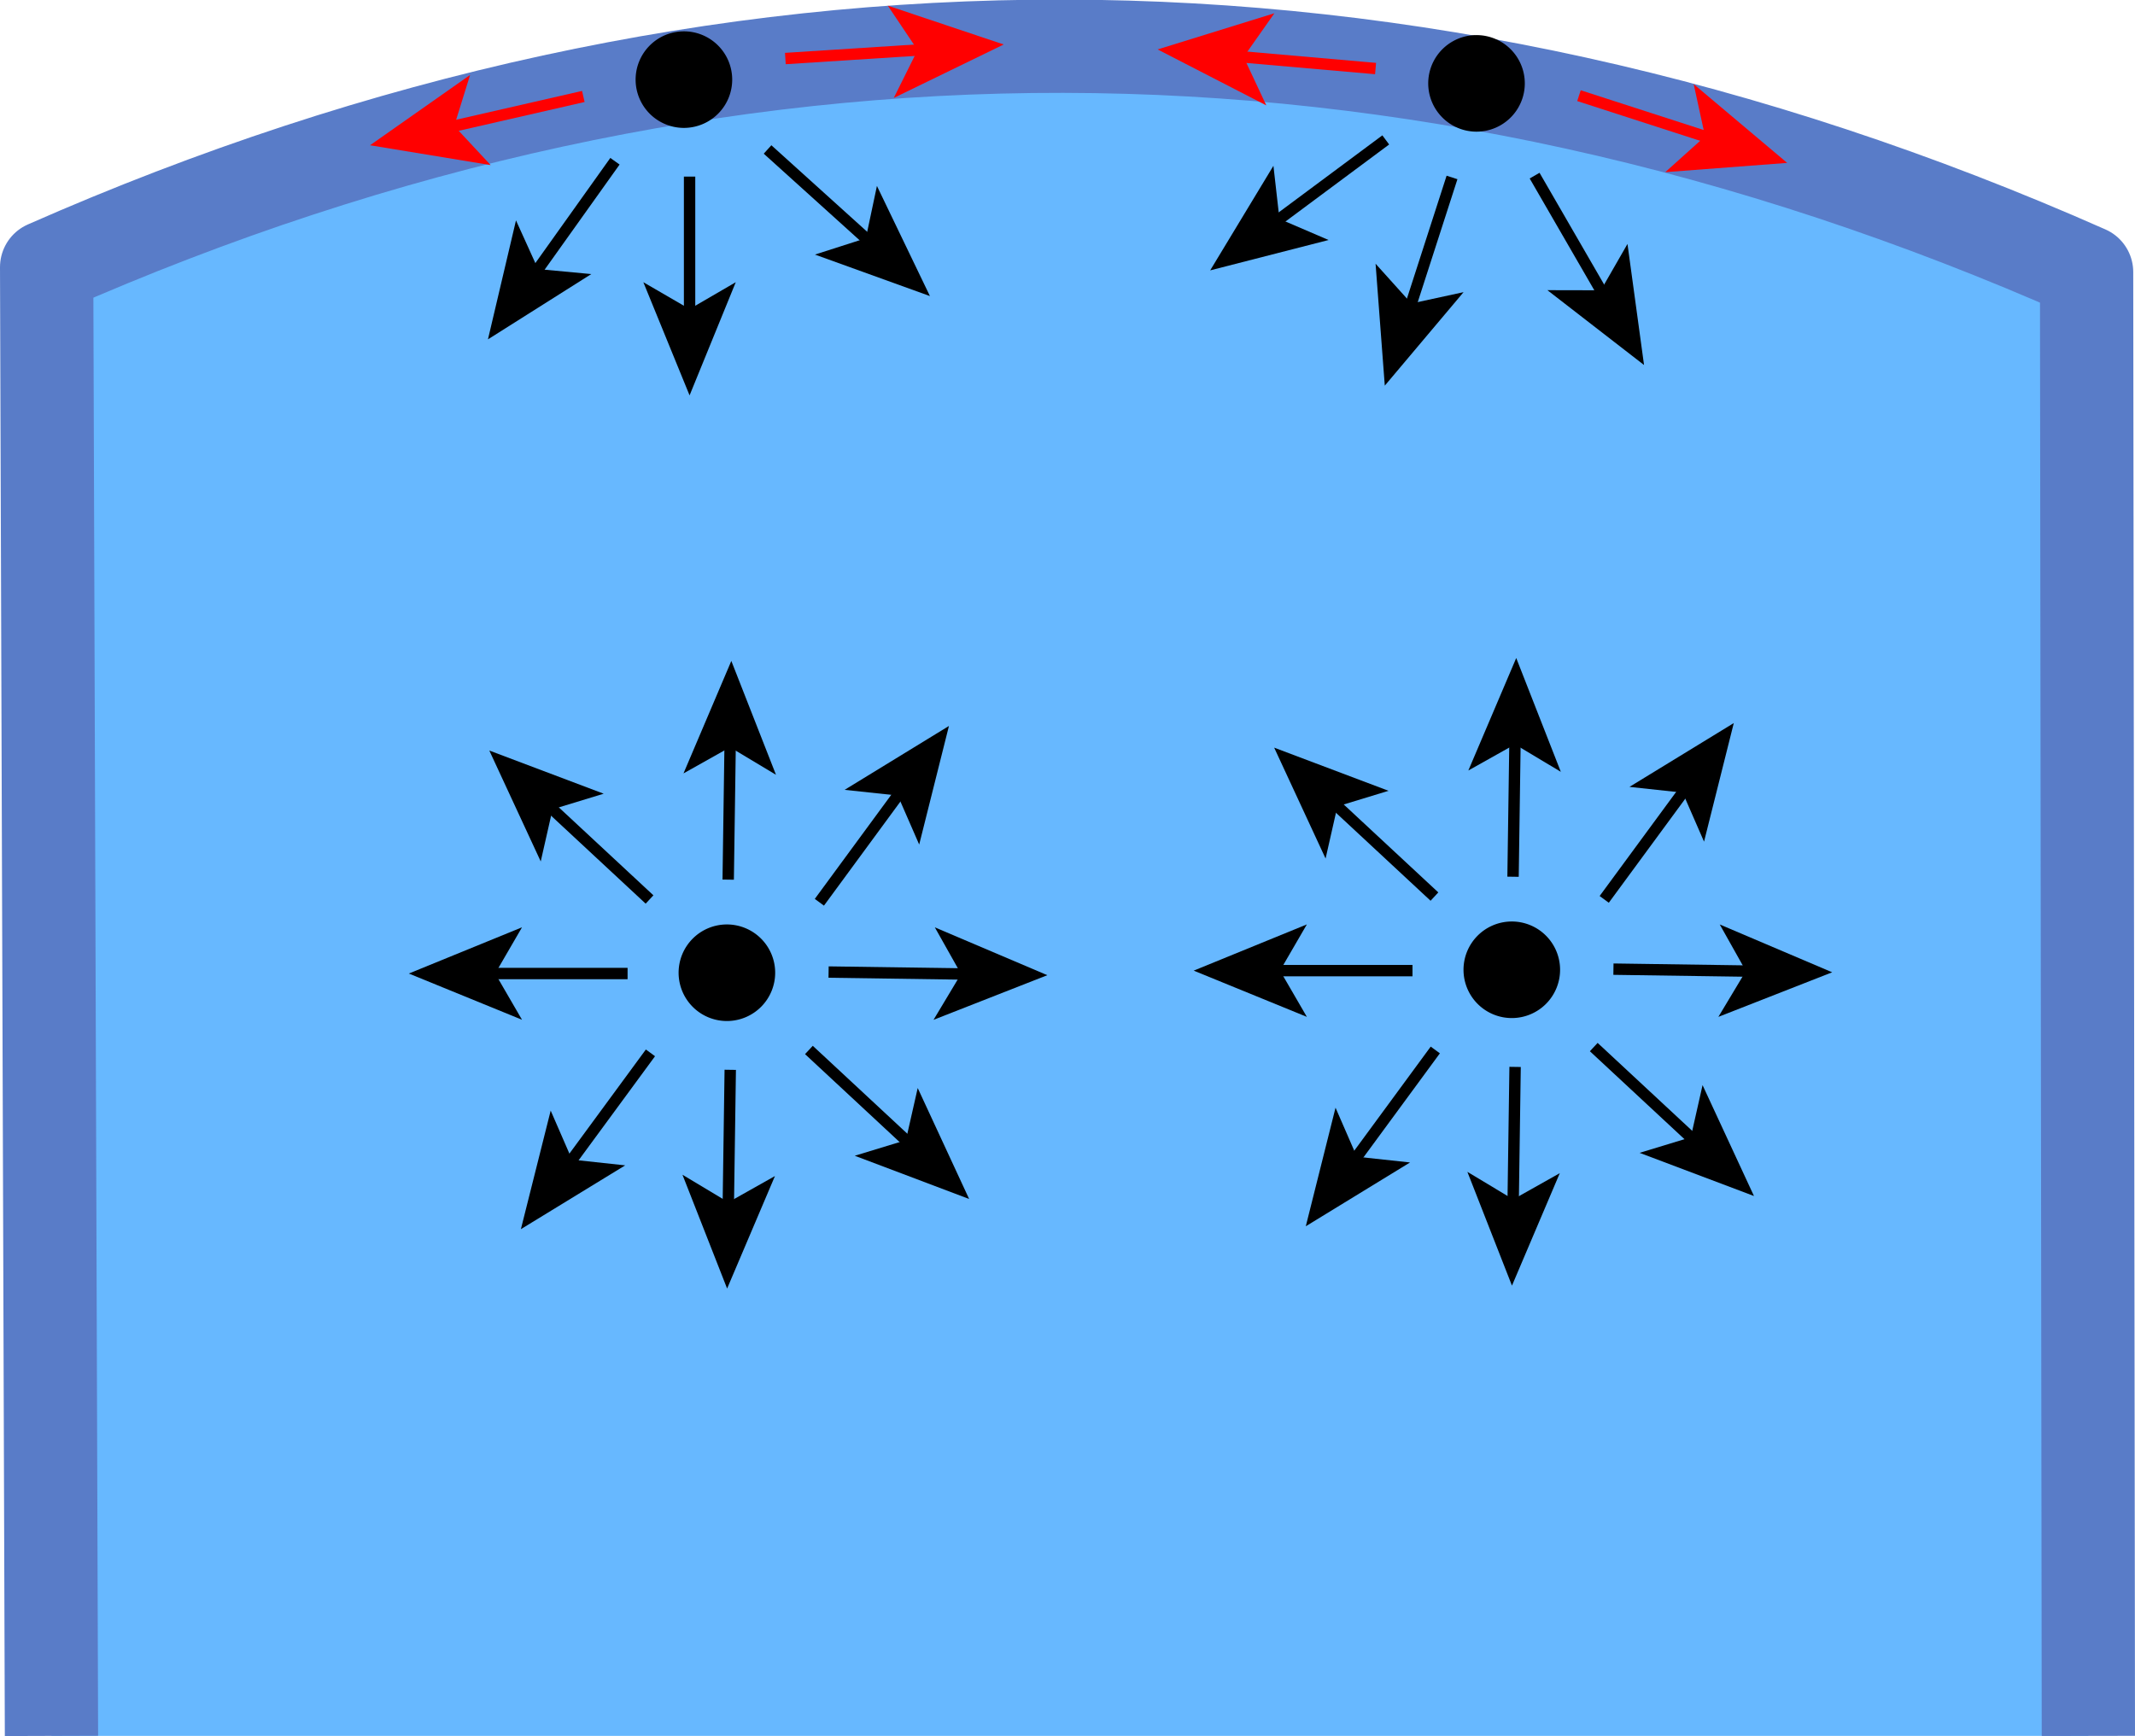 <?xml version="1.0" encoding="UTF-8" standalone="no"?>
<svg
   id="svg2"
   viewBox="0 0 375.37 305.259"
   version="1.1"
   sodipodi:docname="12-napeti.src.svg"
   width="375.37"
   height="305.259"
   inkscape:version="1.1.2 (0a00cf5339, 2022-02-04, custom)"
   xmlns:inkscape="http://www.inkscape.org/namespaces/inkscape"
   xmlns:sodipodi="http://sodipodi.sourceforge.net/DTD/sodipodi-0.dtd"
   xmlns="http://www.w3.org/2000/svg"
   xmlns:svg="http://www.w3.org/2000/svg">
  <sodipodi:namedview
     id="namedview122"
     pagecolor="#505050"
     bordercolor="#eeeeee"
     borderopacity="1"
     inkscape:pageshadow="0"
     inkscape:pageopacity="0"
     inkscape:pagecheckerboard="0"
     showgrid="false"
     inkscape:zoom="1.7468329"
     inkscape:cx="151.98935"
     inkscape:cy="167.15967"
     inkscape:window-width="1920"
     inkscape:window-height="1080"
     inkscape:window-x="1400"
     inkscape:window-y="0"
     inkscape:window-maximized="1"
     inkscape:current-layer="svg2" />
  <defs
     id="defs4">
    <style
       id="style2">.cls-1{fill:#67b8ff;stroke:#597cc8;stroke-linejoin:round;stroke-width:16.4px;}.cls-2,.cls-4{fill:none;stroke-miterlimit:10;stroke-width:2px;}.cls-2{stroke:red;}.cls-3{fill:red;}.cls-4{stroke:#000;}</style>
  </defs>
  <title
     id="title6">Tension</title>
  <path
     id="rect2384"
     class="cls-1"
     d="m 9.05,305.232 -0.85,-258.26 C 126.01,-4.958 247.53,-4.968 366.86,47.842 l 0.31,257.39" />
  <g
     id="use3214"
     transform="translate(36.92,-43.768)">
    <path
       id="path3177"
       d="m 91.81,57.55 a 8.49,8.49 0 1 1 -8.69,-8.27 8.49,8.49 0 0 1 8.69,8.27 z" />
  </g>
  <line
     class="cls-2"
     x1="78.83"
     y1="22.392"
     x2="102.56"
     y2="16.962"
     id="line11" />
  <polygon
     class="cls-3"
     points="28.14,69.31 49.35,72.8 42.94,65.92 45.73,56.95 "
     id="polygon13"
     transform="translate(36.92,-43.768)" />
  <line
     class="cls-2"
     x1="138.08"
     y1="10.292"
     x2="162.38"
     y2="8.732"
     id="line15" />
  <polygon
     class="cls-3"
     points="139.55,51.59 120.22,60.99 124.41,52.57 119.17,44.76 "
     id="polygon17"
     transform="translate(36.92,-43.768)" />
  <line
     class="cls-4"
     x1="134.95"
     y1="26.282"
     x2="153.02"
     y2="42.602"
     id="line19" />
  <polygon
     points="126.58,95.83 106.36,88.53 115.31,85.66 117.26,76.46 "
     id="polygon21"
     transform="translate(36.92,-43.768)" />
  <line
     class="cls-4"
     x1="121.24"
     y1="31.052"
     x2="121.24"
     y2="55.402"
     id="line23" />
  <polygon
     points="84.32,113.29 76.19,93.39 84.32,98.11 92.44,93.39 "
     id="polygon25"
     transform="translate(36.92,-43.768)" />
  <line
     class="cls-4"
     x1="108.12"
     y1="28.352"
     x2="93.99"
     y2="48.172"
     id="line27" />
  <polygon
     points="48.87,103.44 53.8,82.52 57.68,91.08 67.04,91.96 "
     id="polygon29"
     transform="translate(36.92,-43.768)" />
  <g
     id="use3214-2"
     data-name="use3214"
     transform="translate(36.92,-43.768)">
    <path
       id="path3177-2"
       data-name="path3177"
       d="m 99.37,214.72 a 8.49,8.49 0 1 1 -8.57,-8.4 8.49,8.49 0 0 1 8.57,8.4 z" />
  </g>
  <line
     class="cls-4"
     x1="86"
     y1="171.181"
     x2="110.34"
     y2="171.181"
     id="line33" />
  <polygon
     points="34.96,214.95 54.86,223.08 50.14,214.95 54.86,206.82 "
     id="polygon35"
     transform="translate(36.92,-43.768)" />
  <line
     class="cls-4"
     x1="145.68"
     y1="170.922"
     x2="170.02"
     y2="171.272"
     id="line37" />
  <polygon
     points="147.22,215.24 127.21,223.09 132.05,215.02 127.44,206.83 "
     id="polygon39"
     transform="translate(36.92,-43.768)" />
  <line
     class="cls-4"
     x1="142.22"
     y1="184.622"
     x2="160.05"
     y2="201.202"
     id="line41" />
  <polygon
     points="133.47,254.59 113.36,246.99 122.35,244.25 124.43,235.08 "
     id="polygon43"
     transform="translate(36.92,-43.768)" />
  <line
     class="cls-4"
     x1="128.39"
     y1="188.112"
     x2="128.04"
     y2="212.452"
     id="line45" />
  <polygon
     points="90.92,270.34 83.07,250.33 91.14,255.17 99.33,250.56 "
     id="polygon47"
     transform="translate(36.92,-43.768)" />
  <line
     class="cls-4"
     x1="114.36"
     y1="185.131"
     x2="99.95"
     y2="204.752"
     id="line49" />
  <polygon
     points="54.66,259.9 59.9,239.05 63.65,247.67 73,248.68 "
     id="polygon51"
     transform="translate(36.92,-43.768)" />
  <line
     class="cls-4"
     x1="114.2"
     y1="158.161"
     x2="96.37"
     y2="141.582"
     id="line53" />
  <polygon
     points="49.11,175.74 69.22,183.33 60.23,186.07 58.15,195.24 "
     id="polygon55"
     transform="translate(36.92,-43.768)" />
  <line
     class="cls-4"
     x1="128.03"
     y1="154.672"
     x2="128.38"
     y2="130.332"
     id="line57" />
  <polygon
     points="91.66,159.98 99.51,180 91.44,175.16 83.25,179.76 "
     id="polygon59"
     transform="translate(36.92,-43.768)" />
  <line
     class="cls-4"
     x1="144.06"
     y1="158.651"
     x2="158.47"
     y2="139.032"
     id="line61" />
  <polygon
     points="129.92,171.42 124.69,192.27 120.93,183.65 111.58,182.65 "
     id="polygon63"
     transform="translate(36.92,-43.768)" />
  <g
     id="use3214-3"
     data-name="use3214"
     transform="translate(36.92,-43.768)">
    <path
       id="path3177-3"
       data-name="path3177"
       d="m 237.37,214.2 a 8.49,8.49 0 1 1 -8.57,-8.4 8.49,8.49 0 0 1 8.57,8.4 z" />
  </g>
  <line
     class="cls-4"
     x1="223.99"
     y1="170.672"
     x2="248.34"
     y2="170.672"
     id="line67" />
  <polygon
     points="172.95,214.44 192.85,222.57 188.13,214.44 192.85,206.31 "
     id="polygon69"
     transform="translate(36.92,-43.768)" />
  <line
     class="cls-4"
     x1="283.67"
     y1="170.411"
     x2="308.01"
     y2="170.762"
     id="line71" />
  <polygon
     points="285.21,214.73 265.2,222.57 270.04,214.51 265.44,206.32 "
     id="polygon73"
     transform="translate(36.92,-43.768)" />
  <line
     class="cls-4"
     x1="280.21"
     y1="184.112"
     x2="298.04"
     y2="200.692"
     id="line75" />
  <polygon
     points="271.46,254.07 251.35,246.48 260.35,243.74 262.42,234.57 "
     id="polygon77"
     transform="translate(36.92,-43.768)" />
  <line
     class="cls-4"
     x1="266.38"
     y1="187.601"
     x2="266.03"
     y2="211.942"
     id="line79" />
  <polygon
     points="228.91,269.83 221.07,249.82 229.13,254.66 237.32,250.05 "
     id="polygon81"
     transform="translate(36.92,-43.768)" />
  <line
     class="cls-4"
     x1="252.35"
     y1="184.622"
     x2="237.94"
     y2="204.242"
     id="line83" />
  <polygon
     points="192.66,259.39 197.89,238.54 201.64,247.16 210.99,248.17 "
     id="polygon85"
     transform="translate(36.92,-43.768)" />
  <line
     class="cls-4"
     x1="252.2"
     y1="157.651"
     x2="234.37"
     y2="141.071"
     id="line87" />
  <polygon
     points="187.1,175.23 207.21,182.82 198.22,185.56 196.14,194.73 "
     id="polygon89"
     transform="translate(36.92,-43.768)" />
  <line
     class="cls-4"
     x1="266.02"
     y1="154.161"
     x2="266.37"
     y2="129.822"
     id="line91" />
  <polygon
     points="229.66,159.47 237.5,179.48 229.44,174.65 221.24,179.25 "
     id="polygon93"
     transform="translate(36.92,-43.768)" />
  <line
     class="cls-4"
     x1="282.05"
     y1="158.142"
     x2="296.47"
     y2="138.522"
     id="line95" />
  <polygon
     points="267.91,170.91 262.68,191.76 258.92,183.14 249.57,182.13 "
     id="polygon97"
     transform="translate(36.92,-43.768)" />
  <g
     id="use3214-4"
     data-name="use3214"
     transform="translate(36.92,-43.768)">
    <path
       id="path3177-4"
       data-name="path3177"
       d="m 230.82,60.83 a 8.49,8.49 0 1 1 -5.73,-10.54 8.49,8.49 0 0 1 5.73,10.54 z" />
  </g>
  <line
     class="cls-2"
     x1="217.6"
     y1="9.932"
     x2="241.85"
     y2="12.052"
     id="line101" />
  <polygon
     class="cls-3"
     points="166.61,52.46 185.72,62.3 181.73,53.79 187.14,46.1 "
     id="polygon103"
     transform="translate(36.92,-43.768)" />
  <line
     class="cls-2"
     x1="277.61"
     y1="16.822"
     x2="300.78"
     y2="24.312"
     id="line105" />
  <polygon
     class="cls-3"
     points="277.3,72.41 255.86,74.04 262.86,67.75 260.86,58.56 "
     id="polygon107"
     transform="translate(36.92,-43.768)" />
  <line
     class="cls-4"
     x1="269.81"
     y1="30.882"
     x2="281.99"
     y2="51.952"
     id="line109" />
  <polygon
     points="252.13,107.95 235.14,94.79 244.54,94.81 249.22,86.66 "
     id="polygon111"
     transform="translate(36.92,-43.768)" />
  <line
     class="cls-4"
     x1="255.29"
     y1="31.202"
     x2="247.81"
     y2="54.372"
     id="line113" />
  <polygon
     points="206.55,111.58 204.93,90.14 211.22,97.13 220.4,95.14 "
     id="polygon115"
     transform="translate(36.92,-43.768)" />
  <line
     class="cls-4"
     x1="243.64"
     y1="24.602"
     x2="224.1"
     y2="39.122"
     id="line117" />
  <polygon
     points="175.85,91.31 186.97,72.92 188.03,82.26 196.67,85.97 "
     id="polygon119"
     transform="translate(36.92,-43.768)" />
</svg>
